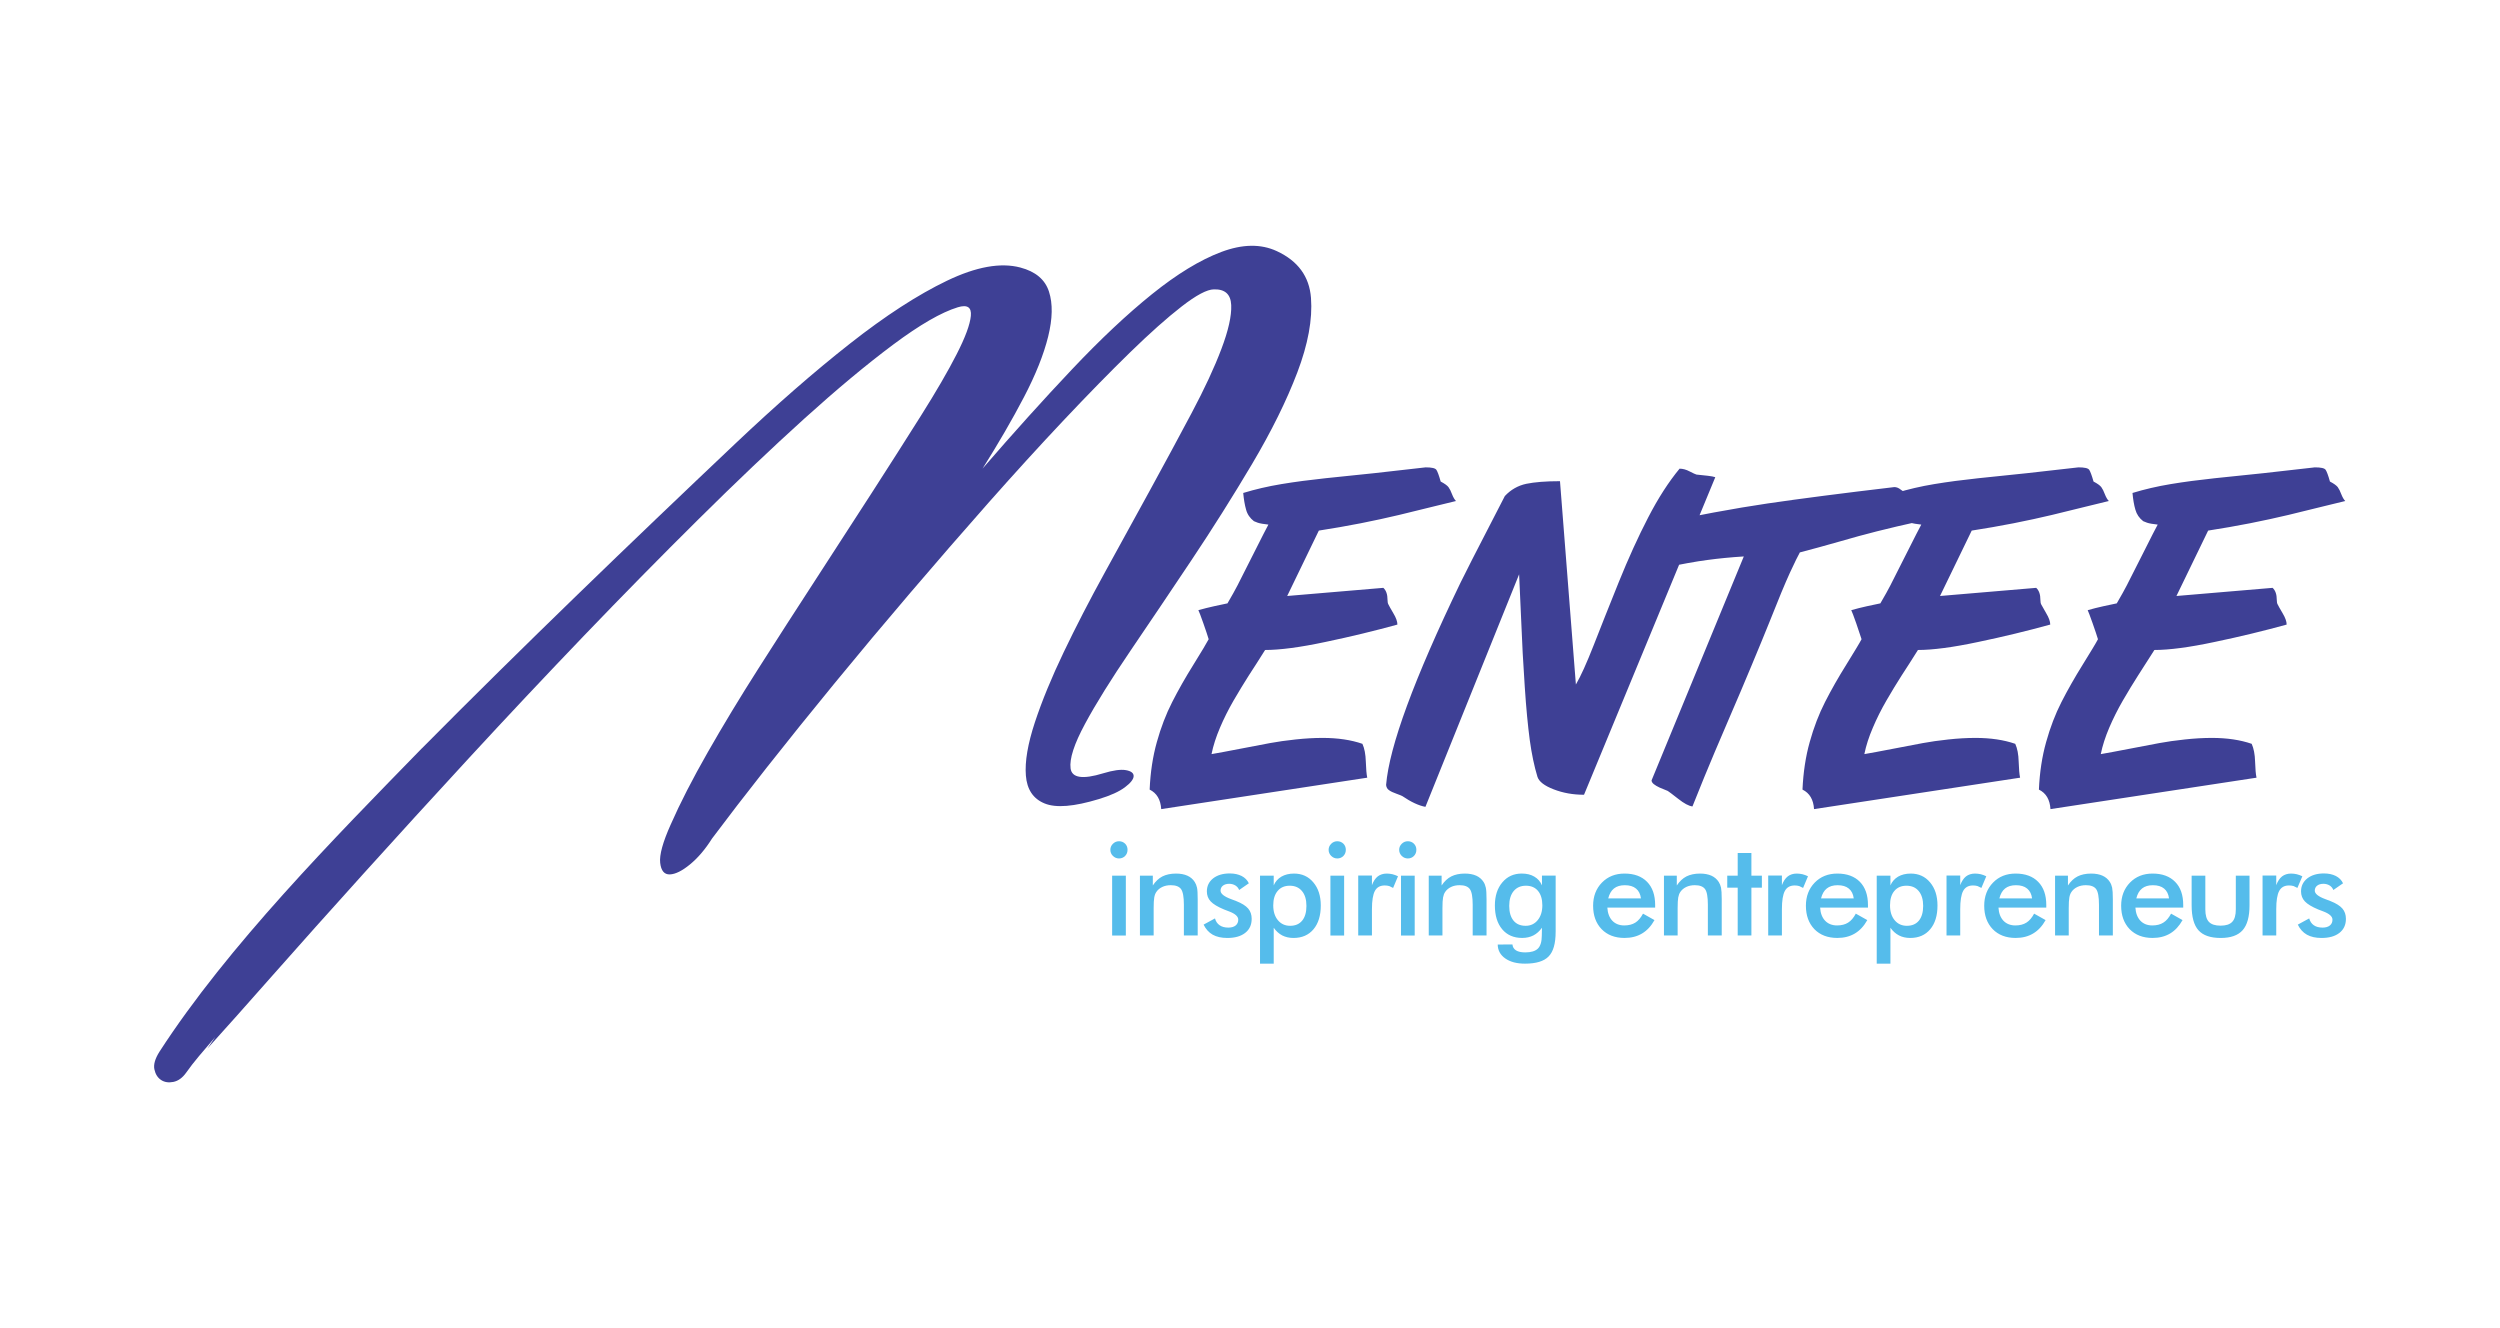 <?xml version="1.0" encoding="utf-8"?>
<!-- Generator: Adobe Illustrator 16.0.0, SVG Export Plug-In . SVG Version: 6.00 Build 0)  -->
<!DOCTYPE svg PUBLIC "-//W3C//DTD SVG 1.1//EN" "http://www.w3.org/Graphics/SVG/1.1/DTD/svg11.dtd">
<svg version="1.1" id="Layer_1" xmlns="http://www.w3.org/2000/svg" xmlns:xlink="http://www.w3.org/1999/xlink" x="0px" y="0px"
	 width="159.103px" height="84.518px" viewBox="0 0 159.103 84.518" enable-background="new 0 0 159.103 84.518"
	 xml:space="preserve">
<g>
	<path fill="#55BCEB" d="M146.234,58.844l0.726-0.395c0.054,0.192,0.15,0.336,0.295,0.436c0.146,0.101,0.331,0.149,0.558,0.149
		c0.196,0,0.352-0.046,0.461-0.135c0.112-0.089,0.167-0.213,0.167-0.37c0-0.206-0.199-0.382-0.595-0.53
		c-0.132-0.048-0.236-0.087-0.308-0.118c-0.408-0.17-0.692-0.342-0.855-0.516c-0.161-0.172-0.243-0.386-0.243-0.634
		c0-0.34,0.133-0.615,0.399-0.829c0.27-0.209,0.621-0.315,1.059-0.315c0.296,0,0.547,0.056,0.758,0.162
		c0.209,0.109,0.363,0.263,0.458,0.465l-0.618,0.427c-0.046-0.121-0.123-0.216-0.236-0.288c-0.114-0.07-0.246-0.107-0.395-0.107
		c-0.168,0-0.301,0.04-0.4,0.118c-0.099,0.079-0.15,0.186-0.15,0.316c0,0.198,0.225,0.377,0.673,0.542
		c0.143,0.05,0.251,0.093,0.327,0.125c0.353,0.139,0.604,0.297,0.755,0.471s0.227,0.396,0.227,0.656c0,0.383-0.138,0.68-0.414,0.896
		c-0.275,0.216-0.653,0.323-1.142,0.323c-0.369,0-0.682-0.07-0.926-0.208C146.566,59.346,146.374,59.13,146.234,58.844
		 M144.862,56.336c0.094-0.252,0.218-0.439,0.371-0.561c0.154-0.117,0.347-0.18,0.574-0.18c0.123,0,0.244,0.016,0.363,0.042
		c0.119,0.03,0.238,0.074,0.354,0.13l-0.315,0.742l-0.241-0.118c-0.089-0.027-0.187-0.039-0.293-0.039
		c-0.291,0-0.499,0.115-0.623,0.347c-0.126,0.231-0.189,0.622-0.189,1.167v1.67h-0.871v-3.818h0.871V56.336z M140.35,55.728v2.148
		c0,0.368,0.075,0.632,0.228,0.793c0.153,0.161,0.399,0.241,0.742,0.241c0.344,0,0.59-0.08,0.74-0.241
		c0.155-0.161,0.23-0.425,0.23-0.793v-2.148h0.872v1.886c0,0.728-0.146,1.255-0.438,1.585c-0.291,0.329-0.757,0.494-1.396,0.494
		c-0.65,0-1.123-0.162-1.415-0.489s-0.435-0.857-0.435-1.59v-1.886H140.35z M138.04,57.176c-0.036-0.274-0.14-0.482-0.312-0.625
		c-0.177-0.146-0.414-0.215-0.716-0.215c-0.285,0-0.517,0.069-0.689,0.208c-0.175,0.139-0.296,0.349-0.365,0.632H138.04z
		 M138.943,57.76h-3.044c0.023,0.356,0.129,0.635,0.319,0.836c0.188,0.197,0.441,0.3,0.759,0.3c0.283,0,0.516-0.061,0.701-0.179
		c0.19-0.117,0.352-0.308,0.492-0.572l0.73,0.411c-0.215,0.384-0.478,0.667-0.793,0.854c-0.317,0.188-0.688,0.282-1.113,0.282
		c-0.611,0-1.096-0.188-1.459-0.557c-0.359-0.376-0.542-0.871-0.542-1.492c0-0.598,0.188-1.088,0.561-1.473
		c0.374-0.383,0.853-0.575,1.44-0.575c0.612,0,1.091,0.176,1.434,0.526c0.346,0.349,0.515,0.841,0.515,1.473V57.76z M130.787,59.536
		v-3.809h0.82v0.625c0.175-0.265,0.378-0.456,0.614-0.577c0.233-0.117,0.521-0.18,0.859-0.18c0.285,0,0.526,0.045,0.726,0.134
		c0.199,0.09,0.356,0.224,0.468,0.401c0.068,0.104,0.115,0.226,0.146,0.364c0.028,0.14,0.044,0.385,0.044,0.731v2.31h-0.882v-1.954
		c0-0.501-0.06-0.834-0.183-1c-0.121-0.164-0.338-0.246-0.65-0.246c-0.201,0-0.384,0.036-0.543,0.113
		c-0.159,0.075-0.285,0.181-0.374,0.314c-0.066,0.093-0.11,0.209-0.136,0.354c-0.026,0.143-0.039,0.369-0.039,0.684v1.734H130.787z
		 M129.323,57.176c-0.033-0.274-0.138-0.482-0.312-0.625c-0.173-0.146-0.414-0.215-0.714-0.215c-0.287,0-0.518,0.069-0.691,0.208
		s-0.294,0.349-0.364,0.632H129.323z M130.229,57.76h-3.044c0.021,0.356,0.126,0.635,0.316,0.836c0.189,0.197,0.443,0.3,0.76,0.3
		c0.282,0,0.516-0.061,0.702-0.179c0.188-0.117,0.351-0.308,0.491-0.572l0.731,0.411c-0.214,0.384-0.478,0.667-0.795,0.854
		c-0.314,0.188-0.688,0.282-1.111,0.282c-0.61,0-1.098-0.188-1.458-0.557c-0.362-0.376-0.543-0.871-0.543-1.492
		c0-0.598,0.187-1.088,0.562-1.473c0.37-0.383,0.852-0.575,1.438-0.575c0.612,0,1.092,0.176,1.434,0.526
		c0.344,0.349,0.516,0.841,0.516,1.473V57.76z M124.75,56.336c0.095-0.252,0.217-0.439,0.37-0.561
		c0.155-0.117,0.348-0.18,0.574-0.18c0.124,0,0.245,0.016,0.365,0.042c0.119,0.03,0.236,0.074,0.351,0.13l-0.312,0.742l-0.243-0.118
		c-0.089-0.027-0.186-0.039-0.291-0.039c-0.29,0-0.499,0.115-0.625,0.347s-0.188,0.622-0.188,1.167v1.67h-0.872v-3.818h0.872V56.336
		z M119.437,61.328v-5.601h0.872v0.62c0.103-0.24,0.266-0.424,0.489-0.557c0.224-0.129,0.492-0.195,0.802-0.195
		c0.506,0,0.918,0.185,1.232,0.561c0.314,0.373,0.472,0.863,0.472,1.472c0,0.64-0.154,1.145-0.465,1.513
		c-0.307,0.367-0.733,0.552-1.271,0.552c-0.269,0-0.506-0.054-0.712-0.16c-0.208-0.107-0.392-0.271-0.547-0.489v2.285H119.437z
		 M120.283,57.619c0,0.395,0.098,0.709,0.295,0.946c0.196,0.235,0.454,0.354,0.777,0.354c0.328,0,0.584-0.108,0.766-0.329
		c0.18-0.222,0.271-0.532,0.271-0.938c0-0.402-0.095-0.717-0.283-0.944c-0.188-0.226-0.446-0.34-0.778-0.34
		c-0.328,0-0.586,0.11-0.77,0.331C120.374,56.918,120.283,57.225,120.283,57.619 M117.974,57.176
		c-0.033-0.274-0.138-0.482-0.312-0.625c-0.173-0.146-0.412-0.215-0.714-0.215c-0.286,0-0.517,0.069-0.69,0.208
		c-0.173,0.139-0.295,0.349-0.365,0.632H117.974z M118.88,57.76h-3.045c0.021,0.356,0.127,0.635,0.318,0.836
		c0.19,0.197,0.443,0.3,0.76,0.3c0.281,0,0.516-0.061,0.702-0.179c0.188-0.117,0.352-0.308,0.491-0.572l0.731,0.411
		c-0.214,0.384-0.478,0.667-0.794,0.854c-0.317,0.188-0.688,0.282-1.111,0.282c-0.614,0-1.1-0.188-1.461-0.557
		c-0.36-0.376-0.541-0.871-0.541-1.492c0-0.598,0.188-1.088,0.561-1.473c0.374-0.383,0.854-0.575,1.441-0.575
		c0.609,0,1.09,0.176,1.434,0.526c0.341,0.349,0.514,0.841,0.514,1.473V57.76z M113.402,56.336c0.094-0.252,0.218-0.439,0.373-0.561
		c0.153-0.117,0.343-0.18,0.572-0.18c0.123,0,0.246,0.016,0.364,0.042c0.119,0.03,0.236,0.074,0.352,0.13l-0.312,0.742l-0.245-0.118
		c-0.085-0.027-0.184-0.039-0.29-0.039c-0.29,0-0.499,0.115-0.624,0.347c-0.127,0.231-0.189,0.622-0.189,1.167v1.67h-0.872v-3.818
		h0.872V56.336z M110.589,59.536v-3.043h-0.665v-0.766h0.665v-1.44h0.872v1.44h0.667v0.766h-0.667v3.043H110.589z M105.896,59.536
		v-3.809h0.818v0.625c0.177-0.265,0.38-0.456,0.615-0.577c0.236-0.117,0.523-0.18,0.862-0.18c0.282,0,0.524,0.045,0.725,0.134
		c0.197,0.09,0.353,0.224,0.467,0.401c0.067,0.104,0.115,0.226,0.146,0.364c0.027,0.14,0.044,0.385,0.044,0.731v2.31h-0.882v-1.954
		c0-0.501-0.058-0.834-0.182-1c-0.122-0.164-0.337-0.246-0.649-0.246c-0.201,0-0.385,0.036-0.545,0.113
		c-0.157,0.075-0.283,0.181-0.375,0.314c-0.063,0.093-0.109,0.209-0.136,0.354c-0.024,0.143-0.037,0.369-0.037,0.684v1.734H105.896z
		 M104.432,57.176c-0.035-0.274-0.137-0.482-0.313-0.625c-0.174-0.146-0.411-0.215-0.714-0.215c-0.286,0-0.517,0.069-0.691,0.208
		c-0.172,0.139-0.293,0.349-0.365,0.632H104.432z M105.336,57.76h-3.043c0.022,0.356,0.128,0.635,0.317,0.836
		c0.189,0.197,0.444,0.3,0.759,0.3c0.281,0,0.518-0.061,0.705-0.179c0.187-0.117,0.349-0.308,0.489-0.572l0.731,0.411
		c-0.213,0.384-0.478,0.667-0.794,0.854c-0.315,0.188-0.688,0.282-1.112,0.282c-0.611,0-1.098-0.188-1.457-0.557
		c-0.362-0.376-0.543-0.871-0.543-1.492c0-0.598,0.187-1.088,0.56-1.473c0.375-0.383,0.854-0.575,1.44-0.575
		c0.612,0,1.092,0.176,1.434,0.526c0.342,0.349,0.514,0.841,0.514,1.473V57.76z M99.003,59.3c0,0.745-0.148,1.267-0.449,1.571
		c-0.295,0.306-0.797,0.457-1.5,0.457c-0.526,0-0.945-0.11-1.259-0.333c-0.313-0.22-0.473-0.514-0.479-0.884l0.938-0.004
		c0.014,0.164,0.089,0.289,0.228,0.377c0.141,0.087,0.337,0.128,0.586,0.128c0.376,0,0.642-0.082,0.807-0.244
		c0.162-0.163,0.245-0.438,0.247-0.821l0.01-0.504c-0.155,0.218-0.338,0.382-0.545,0.489c-0.209,0.106-0.445,0.16-0.714,0.16
		c-0.538,0-0.963-0.185-1.271-0.552c-0.31-0.368-0.466-0.873-0.466-1.513c0-0.608,0.158-1.099,0.475-1.472
		c0.317-0.376,0.729-0.561,1.238-0.561c0.312,0,0.577,0.064,0.797,0.195c0.221,0.128,0.385,0.314,0.486,0.557v-0.62h0.872V59.3z
		 M98.156,57.619c0-0.395-0.093-0.701-0.275-0.92c-0.185-0.221-0.441-0.331-0.769-0.331c-0.332,0-0.59,0.114-0.78,0.34
		c-0.189,0.228-0.283,0.542-0.283,0.944c0,0.405,0.092,0.716,0.273,0.938c0.183,0.221,0.439,0.329,0.771,0.329
		c0.314,0,0.57-0.119,0.767-0.358C98.056,58.322,98.156,58.009,98.156,57.619 M90.927,59.536v-3.809h0.819v0.625
		c0.175-0.265,0.38-0.456,0.616-0.577c0.236-0.117,0.521-0.18,0.859-0.18c0.286,0,0.525,0.045,0.727,0.134
		c0.199,0.09,0.355,0.224,0.468,0.401c0.067,0.104,0.113,0.226,0.144,0.364c0.03,0.14,0.045,0.385,0.045,0.731v2.31h-0.881v-1.954
		c0-0.501-0.059-0.834-0.183-1c-0.12-0.164-0.338-0.246-0.649-0.246c-0.203,0-0.386,0.036-0.544,0.113
		c-0.159,0.075-0.285,0.181-0.374,0.314c-0.065,0.093-0.109,0.209-0.136,0.354c-0.026,0.143-0.039,0.369-0.039,0.684v1.734H90.927z
		 M89.161,55.728h0.872v3.809h-0.872V55.728z M89.044,54.082c0-0.146,0.056-0.274,0.163-0.382c0.108-0.107,0.237-0.162,0.39-0.162
		c0.154,0,0.284,0.054,0.387,0.156c0.103,0.104,0.155,0.233,0.155,0.388c0,0.157-0.053,0.287-0.156,0.394
		c-0.106,0.104-0.235,0.157-0.386,0.157c-0.152,0-0.281-0.056-0.39-0.162C89.1,54.362,89.044,54.233,89.044,54.082 M87.311,56.336
		c0.093-0.252,0.217-0.439,0.371-0.561c0.154-0.117,0.347-0.18,0.573-0.18c0.123,0,0.246,0.016,0.362,0.042
		c0.12,0.03,0.239,0.074,0.354,0.13l-0.312,0.742l-0.243-0.118c-0.089-0.027-0.187-0.039-0.293-0.039
		c-0.291,0-0.498,0.115-0.623,0.347s-0.188,0.622-0.188,1.167v1.67h-0.873v-3.818h0.873V56.336z M84.669,55.728h0.873v3.809h-0.873
		V55.728z M84.555,54.082c0-0.146,0.055-0.274,0.163-0.382c0.107-0.107,0.236-0.162,0.388-0.162c0.154,0,0.286,0.054,0.39,0.156
		c0.102,0.104,0.154,0.233,0.154,0.388c0,0.157-0.053,0.287-0.156,0.394c-0.106,0.104-0.235,0.157-0.388,0.157
		c-0.151,0-0.28-0.056-0.388-0.162C84.61,54.362,84.555,54.233,84.555,54.082 M80.189,61.328v-5.601h0.872v0.62
		c0.101-0.24,0.265-0.424,0.488-0.557c0.225-0.129,0.492-0.195,0.803-0.195c0.506,0,0.917,0.185,1.231,0.561
		c0.315,0.373,0.473,0.863,0.473,1.472c0,0.64-0.155,1.145-0.465,1.513c-0.309,0.367-0.733,0.552-1.272,0.552
		c-0.268,0-0.506-0.054-0.715-0.16c-0.206-0.107-0.389-0.271-0.543-0.489v2.285H80.189z M81.031,57.619
		c0,0.395,0.1,0.709,0.298,0.946c0.196,0.235,0.455,0.354,0.777,0.354c0.329,0,0.583-0.108,0.766-0.329
		c0.181-0.222,0.271-0.532,0.271-0.938c0-0.402-0.094-0.717-0.284-0.944c-0.188-0.226-0.447-0.34-0.777-0.34
		c-0.328,0-0.585,0.11-0.769,0.331C81.125,56.918,81.031,57.225,81.031,57.619 M76.598,58.844l0.725-0.395
		c0.052,0.192,0.151,0.336,0.297,0.436c0.144,0.101,0.331,0.149,0.556,0.149c0.196,0,0.351-0.046,0.462-0.135
		c0.109-0.089,0.166-0.213,0.166-0.37c0-0.206-0.198-0.382-0.595-0.53c-0.132-0.048-0.236-0.087-0.307-0.118
		c-0.408-0.17-0.693-0.342-0.855-0.516c-0.161-0.172-0.241-0.386-0.241-0.634c0-0.34,0.131-0.615,0.397-0.829
		c0.269-0.209,0.621-0.315,1.059-0.315c0.295,0,0.547,0.056,0.758,0.162c0.209,0.109,0.363,0.263,0.457,0.465l-0.617,0.427
		c-0.046-0.121-0.125-0.216-0.238-0.288c-0.115-0.07-0.245-0.107-0.394-0.107c-0.167,0-0.298,0.04-0.4,0.118
		c-0.101,0.079-0.151,0.186-0.151,0.316c0,0.198,0.226,0.377,0.673,0.542c0.143,0.05,0.252,0.093,0.329,0.125
		c0.351,0.139,0.603,0.297,0.754,0.471c0.15,0.174,0.225,0.396,0.225,0.656c0,0.383-0.136,0.68-0.413,0.896
		c-0.276,0.216-0.654,0.323-1.14,0.323c-0.371,0-0.682-0.07-0.927-0.208C76.93,59.346,76.739,59.13,76.598,58.844 M72.547,59.536
		v-3.809h0.82v0.625c0.173-0.265,0.378-0.456,0.613-0.577c0.236-0.117,0.523-0.18,0.862-0.18c0.283,0,0.525,0.045,0.724,0.134
		c0.2,0.09,0.356,0.224,0.468,0.401c0.067,0.104,0.116,0.226,0.146,0.364c0.03,0.14,0.043,0.385,0.043,0.731v2.31h-0.879v-1.954
		c0-0.501-0.061-0.834-0.182-1c-0.122-0.164-0.338-0.246-0.649-0.246c-0.203,0-0.385,0.036-0.546,0.113
		c-0.158,0.075-0.285,0.181-0.374,0.314c-0.065,0.093-0.11,0.209-0.135,0.354c-0.026,0.143-0.038,0.369-0.038,0.684v1.734H72.547z
		 M70.778,55.728h0.872v3.809h-0.872V55.728z M70.664,54.082c0-0.146,0.054-0.274,0.163-0.382c0.107-0.107,0.236-0.162,0.388-0.162
		c0.154,0,0.285,0.054,0.389,0.156c0.103,0.104,0.154,0.233,0.154,0.388c0,0.157-0.052,0.287-0.156,0.394
		c-0.105,0.104-0.235,0.157-0.387,0.157c-0.151,0-0.28-0.056-0.388-0.162C70.717,54.362,70.664,54.233,70.664,54.082"/>
	<path fill="#3E4095" d="M135.714,31.373c0.761-0.233,1.572-0.422,2.432-0.565c0.865-0.143,1.796-0.266,2.793-0.372
		c1.001-0.1,2.04-0.208,3.121-0.324c1.088-0.117,2.173-0.242,3.261-0.369c0.39,0,0.618,0.051,0.688,0.161
		c0.068,0.104,0.163,0.351,0.271,0.742c0.252,0.131,0.414,0.25,0.496,0.354c0.079,0.11,0.155,0.257,0.227,0.454
		c0.077,0.195,0.161,0.341,0.252,0.431c-0.137,0.03-0.588,0.139-1.351,0.329c-0.758,0.189-1.514,0.375-2.27,0.557
		c-0.75,0.18-1.569,0.355-2.446,0.531c-0.884,0.172-1.767,0.328-2.66,0.465l-2.017,4.162l6.119-0.518
		c0.181,0.165,0.266,0.423,0.266,0.766c0,0.134,0.02,0.228,0.059,0.294c0.038,0.08,0.143,0.267,0.314,0.557
		c0.169,0.282,0.256,0.526,0.256,0.72c-1.449,0.4-2.975,0.771-4.586,1.107c-1.609,0.343-2.887,0.51-3.832,0.51
		c-0.38,0.604-0.729,1.149-1.041,1.628c-0.309,0.485-0.632,1.012-0.964,1.587c-0.333,0.576-0.622,1.154-0.87,1.735
		c-0.246,0.579-0.428,1.139-0.537,1.677c0.391-0.068,0.988-0.176,1.802-0.335c0.812-0.155,1.452-0.278,1.929-0.368
		c0.475-0.087,1.01-0.166,1.615-0.229c0.603-0.066,1.178-0.099,1.724-0.099c0.964,0,1.81,0.126,2.534,0.376
		c0.13,0.288,0.203,0.662,0.217,1.134c0.016,0.464,0.042,0.809,0.091,1.021l-13.113,2c-0.038-0.604-0.279-1.017-0.736-1.242
		c0.047-1.092,0.2-2.103,0.461-3.029c0.257-0.925,0.584-1.776,0.973-2.541c0.391-0.765,0.843-1.564,1.364-2.399
		c0.519-0.838,0.843-1.369,0.96-1.602c-0.066-0.223-0.18-0.559-0.342-1.021c-0.163-0.461-0.268-0.737-0.312-0.827
		c0.326-0.094,0.659-0.176,1.002-0.252c0.341-0.074,0.627-0.133,0.849-0.181c0.285-0.494,0.499-0.868,0.632-1.134
		c0.138-0.267,0.479-0.937,1.019-2.011c0.54-1.079,0.858-1.696,0.954-1.868c-0.152-0.018-0.279-0.033-0.391-0.053
		c-0.112-0.018-0.209-0.041-0.283-0.066l-0.248-0.098c-0.247-0.192-0.416-0.433-0.499-0.734
		C135.809,32.134,135.752,31.781,135.714,31.373 M120.667,31.373c0.761-0.233,1.572-0.422,2.433-0.565
		c0.866-0.143,1.798-0.266,2.794-0.372c0.998-0.1,2.039-0.208,3.12-0.324c1.089-0.117,2.172-0.242,3.262-0.369
		c0.389,0,0.617,0.051,0.688,0.161c0.066,0.104,0.161,0.351,0.271,0.742c0.252,0.131,0.414,0.25,0.494,0.354
		c0.079,0.11,0.154,0.257,0.227,0.454c0.076,0.195,0.162,0.341,0.252,0.431c-0.138,0.03-0.589,0.139-1.348,0.329
		c-0.762,0.189-1.517,0.375-2.272,0.557c-0.751,0.18-1.566,0.355-2.447,0.531c-0.883,0.172-1.767,0.328-2.659,0.465l-2.017,4.162
		l6.12-0.518c0.182,0.165,0.268,0.423,0.268,0.766c0,0.134,0.019,0.228,0.055,0.294c0.04,0.08,0.144,0.267,0.315,0.557
		c0.17,0.282,0.257,0.526,0.257,0.72c-1.449,0.4-2.975,0.771-4.585,1.107c-1.611,0.343-2.89,0.51-3.835,0.51
		c-0.379,0.604-0.727,1.149-1.041,1.628c-0.309,0.485-0.632,1.012-0.964,1.587c-0.333,0.576-0.622,1.154-0.867,1.735
		c-0.249,0.579-0.431,1.139-0.539,1.677c0.391-0.068,0.989-0.176,1.801-0.335c0.812-0.155,1.453-0.278,1.929-0.368
		c0.476-0.087,1.012-0.166,1.615-0.229c0.604-0.066,1.178-0.099,1.727-0.099c0.965,0,1.808,0.126,2.531,0.376
		c0.133,0.288,0.205,0.662,0.218,1.134c0.015,0.464,0.044,0.809,0.091,1.021l-13.114,2c-0.038-0.604-0.278-1.017-0.735-1.242
		c0.049-1.092,0.2-2.103,0.461-3.029c0.256-0.925,0.584-1.776,0.973-2.541c0.39-0.765,0.842-1.564,1.365-2.399
		c0.517-0.838,0.841-1.369,0.96-1.602c-0.068-0.223-0.182-0.559-0.342-1.021c-0.161-0.461-0.269-0.737-0.314-0.827
		c0.328-0.094,0.66-0.176,1.002-0.252c0.342-0.074,0.627-0.133,0.851-0.181c0.286-0.494,0.499-0.868,0.632-1.134
		c0.139-0.267,0.477-0.937,1.017-2.011c0.541-1.079,0.862-1.696,0.955-1.868c-0.15-0.018-0.28-0.033-0.391-0.053
		c-0.113-0.018-0.208-0.041-0.283-0.066l-0.246-0.098c-0.25-0.192-0.419-0.433-0.501-0.734
		C120.761,32.134,120.706,31.781,120.667,31.373 M105.109,33.406c2.821-0.597,5.277-1.055,7.378-1.364
		c2.094-0.307,4.785-0.655,8.071-1.043c0.139,0,0.275,0.052,0.408,0.162c0.137,0.104,0.333,0.213,0.595,0.323
		c0.108,0.194,0.228,0.394,0.346,0.597c0.124,0.205,0.224,0.399,0.301,0.586c0.08,0.184,0.119,0.342,0.119,0.474
		c-1.17,0.257-2.129,0.485-2.886,0.676c-0.749,0.189-1.558,0.409-2.419,0.661c-0.864,0.246-1.689,0.474-2.477,0.679
		c-0.111,0.195-0.321,0.622-0.63,1.288c-0.303,0.659-0.749,1.734-1.335,3.216c-0.261,0.651-0.637,1.563-1.126,2.736
		c-0.493,1.177-0.893,2.128-1.207,2.845c-0.308,0.718-0.678,1.582-1.111,2.599c-0.432,1.018-0.908,2.178-1.426,3.482
		c-0.232-0.028-0.535-0.19-0.911-0.488c-0.375-0.295-0.599-0.46-0.661-0.499c-0.188-0.077-0.36-0.147-0.519-0.214
		c-0.154-0.071-0.278-0.147-0.374-0.222c-0.096-0.083-0.137-0.159-0.137-0.236l5.87-14.251c-0.845,0.052-1.613,0.129-2.317,0.225
		c-0.698,0.089-1.668,0.265-2.903,0.525c-0.129-0.117-0.214-0.269-0.247-0.455c-0.038-0.186-0.057-0.458-0.057-0.817
		c0-0.156-0.024-0.303-0.075-0.438c-0.053-0.134-0.101-0.244-0.146-0.318l-0.124-0.229l-0.058-0.208
		C105.051,33.649,105.071,33.553,105.109,33.406 M100.291,43.564c0.31-0.528,0.685-1.359,1.131-2.496
		c0.445-1.14,0.972-2.47,1.591-4.004c0.617-1.529,1.245-2.908,1.883-4.139c0.635-1.23,1.302-2.261,1.994-3.098
		c0.206,0,0.419,0.057,0.642,0.176c0.223,0.114,0.365,0.18,0.433,0.199c0.282,0.029,0.517,0.052,0.723,0.077
		c0.204,0.024,0.364,0.052,0.475,0.09l-8.354,20.21c-0.697,0-1.339-0.114-1.928-0.343c-0.591-0.227-0.936-0.492-1.036-0.798
		c-0.204-0.67-0.366-1.448-0.489-2.337c-0.118-0.895-0.229-2.015-0.317-3.368c-0.096-1.359-0.177-2.875-0.243-4.561
		c-0.071-1.683-0.111-2.556-0.118-2.623l-5.963,14.8c-0.413-0.077-0.908-0.3-1.473-0.687c-0.038-0.021-0.162-0.074-0.371-0.149
		c-0.209-0.072-0.366-0.147-0.471-0.225c-0.109-0.071-0.172-0.185-0.188-0.332c0.203-2.452,1.779-6.738,4.73-12.862
		c0.495-0.991,1.003-1.999,1.534-3.015c0.527-1.021,0.961-1.858,1.293-2.51c0.381-0.408,0.836-0.665,1.364-0.779
		c0.532-0.109,1.245-0.167,2.146-0.167L100.291,43.564z M79.12,31.373c0.761-0.233,1.572-0.422,2.432-0.565
		c0.865-0.143,1.797-0.266,2.794-0.372c0.997-0.1,2.038-0.208,3.122-0.324c1.088-0.117,2.172-0.242,3.26-0.369
		c0.39,0,0.617,0.051,0.688,0.161c0.068,0.104,0.161,0.351,0.271,0.742c0.251,0.131,0.414,0.25,0.495,0.354
		c0.079,0.11,0.156,0.257,0.228,0.454c0.075,0.195,0.161,0.341,0.251,0.431c-0.139,0.03-0.588,0.139-1.35,0.329
		c-0.759,0.189-1.515,0.375-2.271,0.557c-0.751,0.18-1.567,0.355-2.446,0.531c-0.885,0.172-1.767,0.328-2.662,0.465l-2.014,4.162
		l6.119-0.518c0.181,0.165,0.266,0.423,0.266,0.766c0,0.134,0.02,0.228,0.059,0.294c0.037,0.08,0.142,0.267,0.312,0.557
		c0.171,0.282,0.258,0.526,0.258,0.72c-1.45,0.4-2.976,0.771-4.586,1.107c-1.61,0.343-2.887,0.51-3.834,0.51
		c-0.379,0.604-0.727,1.149-1.041,1.628c-0.307,0.485-0.63,1.012-0.964,1.587c-0.332,0.576-0.622,1.154-0.868,1.735
		c-0.247,0.579-0.428,1.139-0.537,1.677c0.39-0.068,0.989-0.176,1.8-0.335c0.812-0.155,1.453-0.278,1.927-0.368
		c0.477-0.087,1.015-0.166,1.617-0.229c0.604-0.066,1.18-0.099,1.726-0.099c0.963,0,1.811,0.126,2.533,0.376
		c0.132,0.288,0.202,0.662,0.217,1.134c0.016,0.464,0.044,0.809,0.091,1.021l-13.112,2c-0.038-0.604-0.281-1.017-0.736-1.242
		c0.046-1.092,0.199-2.103,0.459-3.029c0.257-0.925,0.585-1.776,0.975-2.541s0.841-1.564,1.364-2.399
		c0.518-0.838,0.839-1.369,0.958-1.602c-0.065-0.223-0.181-0.559-0.341-1.021c-0.163-0.461-0.267-0.737-0.315-0.827
		c0.328-0.094,0.662-0.176,1.004-0.252c0.34-0.074,0.625-0.133,0.849-0.181c0.285-0.494,0.499-0.868,0.633-1.134
		c0.138-0.267,0.475-0.937,1.017-2.011c0.541-1.079,0.86-1.696,0.954-1.868c-0.152-0.018-0.279-0.033-0.39-0.053
		c-0.113-0.018-0.209-0.041-0.285-0.066l-0.246-0.098c-0.247-0.192-0.419-0.433-0.499-0.734
		C79.216,32.134,79.158,31.781,79.12,31.373"/>
	<path fill="#3E4095" d="M46.796,28.232c2.604-2.465,5.036-4.588,7.297-6.364c2.26-1.778,4.32-3.112,6.175-4.003
		c1.858-0.891,3.413-1.172,4.667-0.84c0.968,0.255,1.576,0.766,1.823,1.534c0.249,0.766,0.23,1.72-0.052,2.861
		c-0.281,1.139-0.794,2.425-1.539,3.851c-0.745,1.428-1.625,2.944-2.636,4.55c1.982-2.292,3.877-4.394,5.686-6.309
		c1.809-1.914,3.506-3.511,5.096-4.791c1.588-1.278,3.054-2.173,4.4-2.682c1.348-0.509,2.526-0.529,3.54-0.06
		c1.35,0.624,2.078,1.618,2.18,2.982c0.104,1.361-0.187,2.941-0.869,4.739c-0.684,1.798-1.641,3.735-2.872,5.814
		c-1.234,2.079-2.523,4.126-3.87,6.142c-1.348,2.017-2.639,3.936-3.876,5.755c-1.237,1.823-2.202,3.371-2.893,4.654
		c-0.692,1.281-0.999,2.228-0.92,2.835c0.08,0.608,0.769,0.713,2.072,0.314c0.634-0.193,1.119-0.261,1.453-0.201
		c0.334,0.061,0.497,0.189,0.488,0.388c-0.01,0.196-0.195,0.431-0.56,0.705c-0.365,0.273-0.912,0.523-1.644,0.745
		c-1.588,0.485-2.743,0.58-3.466,0.279c-0.723-0.295-1.119-0.889-1.188-1.775c-0.071-0.887,0.122-2.015,0.573-3.386
		c0.454-1.371,1.067-2.862,1.84-4.475c0.773-1.616,1.647-3.309,2.623-5.083c0.976-1.772,1.933-3.516,2.871-5.229
		c0.938-1.713,1.817-3.344,2.639-4.892c0.822-1.548,1.455-2.908,1.897-4.082c0.444-1.172,0.653-2.104,0.625-2.792
		c-0.03-0.689-0.395-1.021-1.102-1.001c-0.438,0.005-1.122,0.368-2.052,1.089c-0.93,0.722-2.024,1.696-3.286,2.925
		c-1.26,1.228-2.663,2.662-4.209,4.301c-1.545,1.639-3.143,3.393-4.792,5.257c-1.649,1.866-3.307,3.776-4.973,5.728
		c-1.665,1.95-3.27,3.868-4.814,5.75c-1.544,1.884-2.99,3.677-4.335,5.385c-1.346,1.708-2.505,3.213-3.479,4.516
		c-0.431,0.684-0.896,1.231-1.401,1.645c-0.504,0.414-0.932,0.625-1.285,0.637c-0.353,0.011-0.557-0.236-0.613-0.736
		c-0.057-0.503,0.167-1.317,0.672-2.443c0.592-1.348,1.376-2.877,2.35-4.585c0.973-1.707,2.05-3.489,3.228-5.337
		c1.179-1.853,2.387-3.73,3.624-5.631c1.237-1.903,2.427-3.741,3.57-5.517c1.145-1.778,2.197-3.428,3.158-4.954
		c0.96-1.525,1.717-2.827,2.265-3.902c0.551-1.077,0.852-1.889,0.904-2.441c0.052-0.55-0.224-0.732-0.829-0.548
		c-1.047,0.32-2.418,1.112-4.111,2.374c-1.693,1.263-3.582,2.838-5.669,4.723c-2.084,1.887-4.322,4.012-6.711,6.38
		c-2.389,2.366-4.815,4.835-7.28,7.403c-2.463,2.57-4.89,5.15-7.282,7.745c-2.392,2.596-4.648,5.068-6.769,7.419
		c-2.121,2.351-4.035,4.491-5.739,6.422c-1.702,1.931-3.103,3.502-4.2,4.713l0.504-0.738c-0.381,0.44-0.727,0.845-1.036,1.216
		c-0.311,0.37-0.584,0.721-0.816,1.053c-0.235,0.33-0.506,0.526-0.813,0.589c-0.309,0.061-0.572,0.02-0.789-0.126
		c-0.214-0.143-0.355-0.368-0.42-0.671c-0.066-0.308,0.042-0.679,0.32-1.121c4.362-6.744,11.138-13.6,16.708-19.318l-0.009,0.013
		C33.242,41.174,40.193,34.483,46.796,28.232"/>
</g>
</svg>
